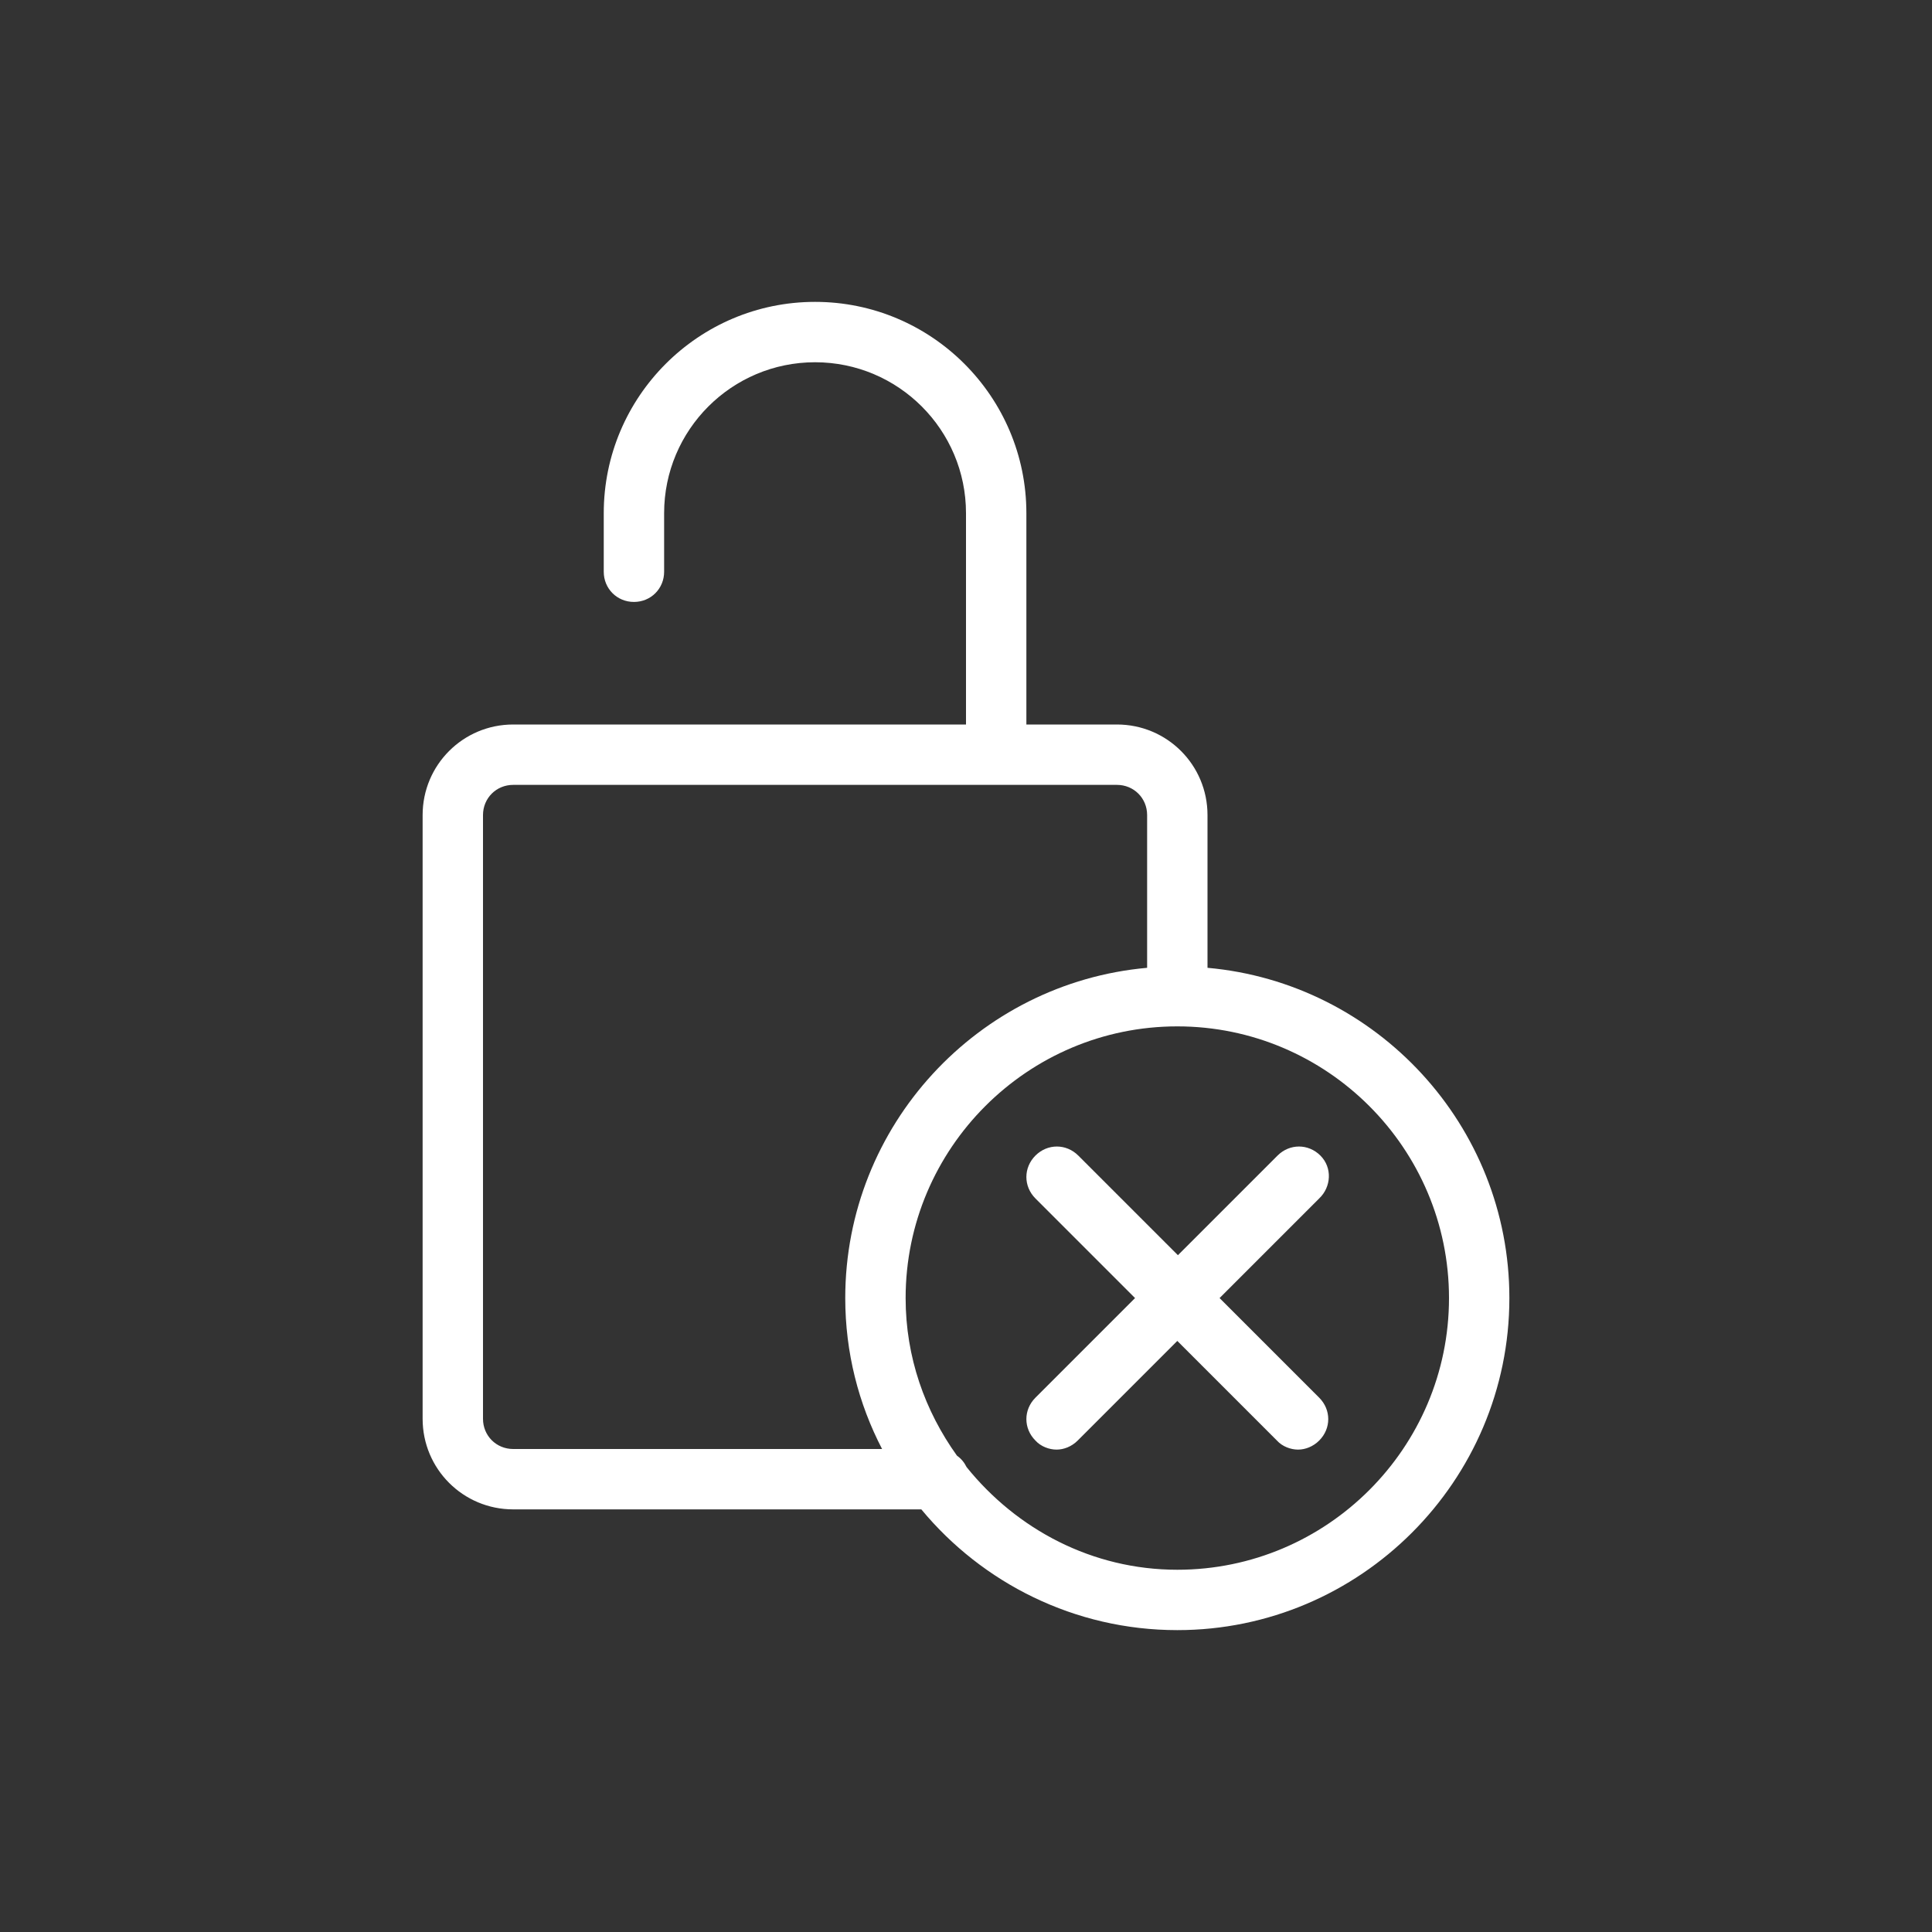 <svg width="32" height="32" viewBox="0 0 32 32" fill="none" xmlns="http://www.w3.org/2000/svg">
<rect x="0" y="0" width="32" height="32" fill="#333333" stroke="none"/>
<path d="M21.85 19.85L20.2 21.5L21.85 23.15C22.05 23.35 22.05 23.66 21.85 23.86C21.75 23.96 21.62 24.01 21.5 24.01C21.38 24.01 21.24 23.96 21.15 23.86L19.5 22.21L17.85 23.86C17.75 23.96 17.62 24.01 17.5 24.01C17.38 24.01 17.24 23.96 17.15 23.86C16.95 23.66 16.95 23.35 17.15 23.15L18.8 21.5L17.15 19.85C16.95 19.65 16.95 19.34 17.15 19.14C17.35 18.94 17.66 18.94 17.86 19.14L19.51 20.79L21.16 19.14C21.36 18.94 21.67 18.94 21.87 19.14C22.07 19.34 22.05 19.66 21.85 19.85ZM25 21.5C25 24.53 22.53 27 19.5 27C17.8 27 16.27 26.22 15.26 25H8.5C7.67 25 7 24.33 7 23.5V13.5C7 12.67 7.67 12 8.5 12H16V8.5C16 7.12 14.88 6 13.5 6C12.12 6 11 7.12 11 8.5V9.47C11 9.75 10.78 9.97 10.5 9.97C10.22 9.97 10 9.75 10 9.47V8.5C10 6.57 11.57 5 13.5 5C15.43 5 17 6.57 17 8.5V12H18.5C19.33 12 20 12.67 20 13.5V16.03C22.8 16.28 25 18.64 25 21.5ZM14.61 24C14.22 23.25 14 22.4 14 21.5C14 18.64 16.2 16.28 19 16.03V13.5C19 13.22 18.78 13 18.5 13H8.5C8.22 13 8 13.22 8 13.5V23.5C8 23.78 8.22 24 8.5 24H14.61ZM24 21.5C24 19.02 21.98 17 19.5 17C17.02 17 15 19.02 15 21.5C15 22.48 15.32 23.37 15.85 24.11C15.92 24.16 15.97 24.22 16.01 24.3C16.84 25.33 18.09 26 19.5 26C21.98 26 24 23.98 24 21.5Z" fill="white"/>
</svg>
